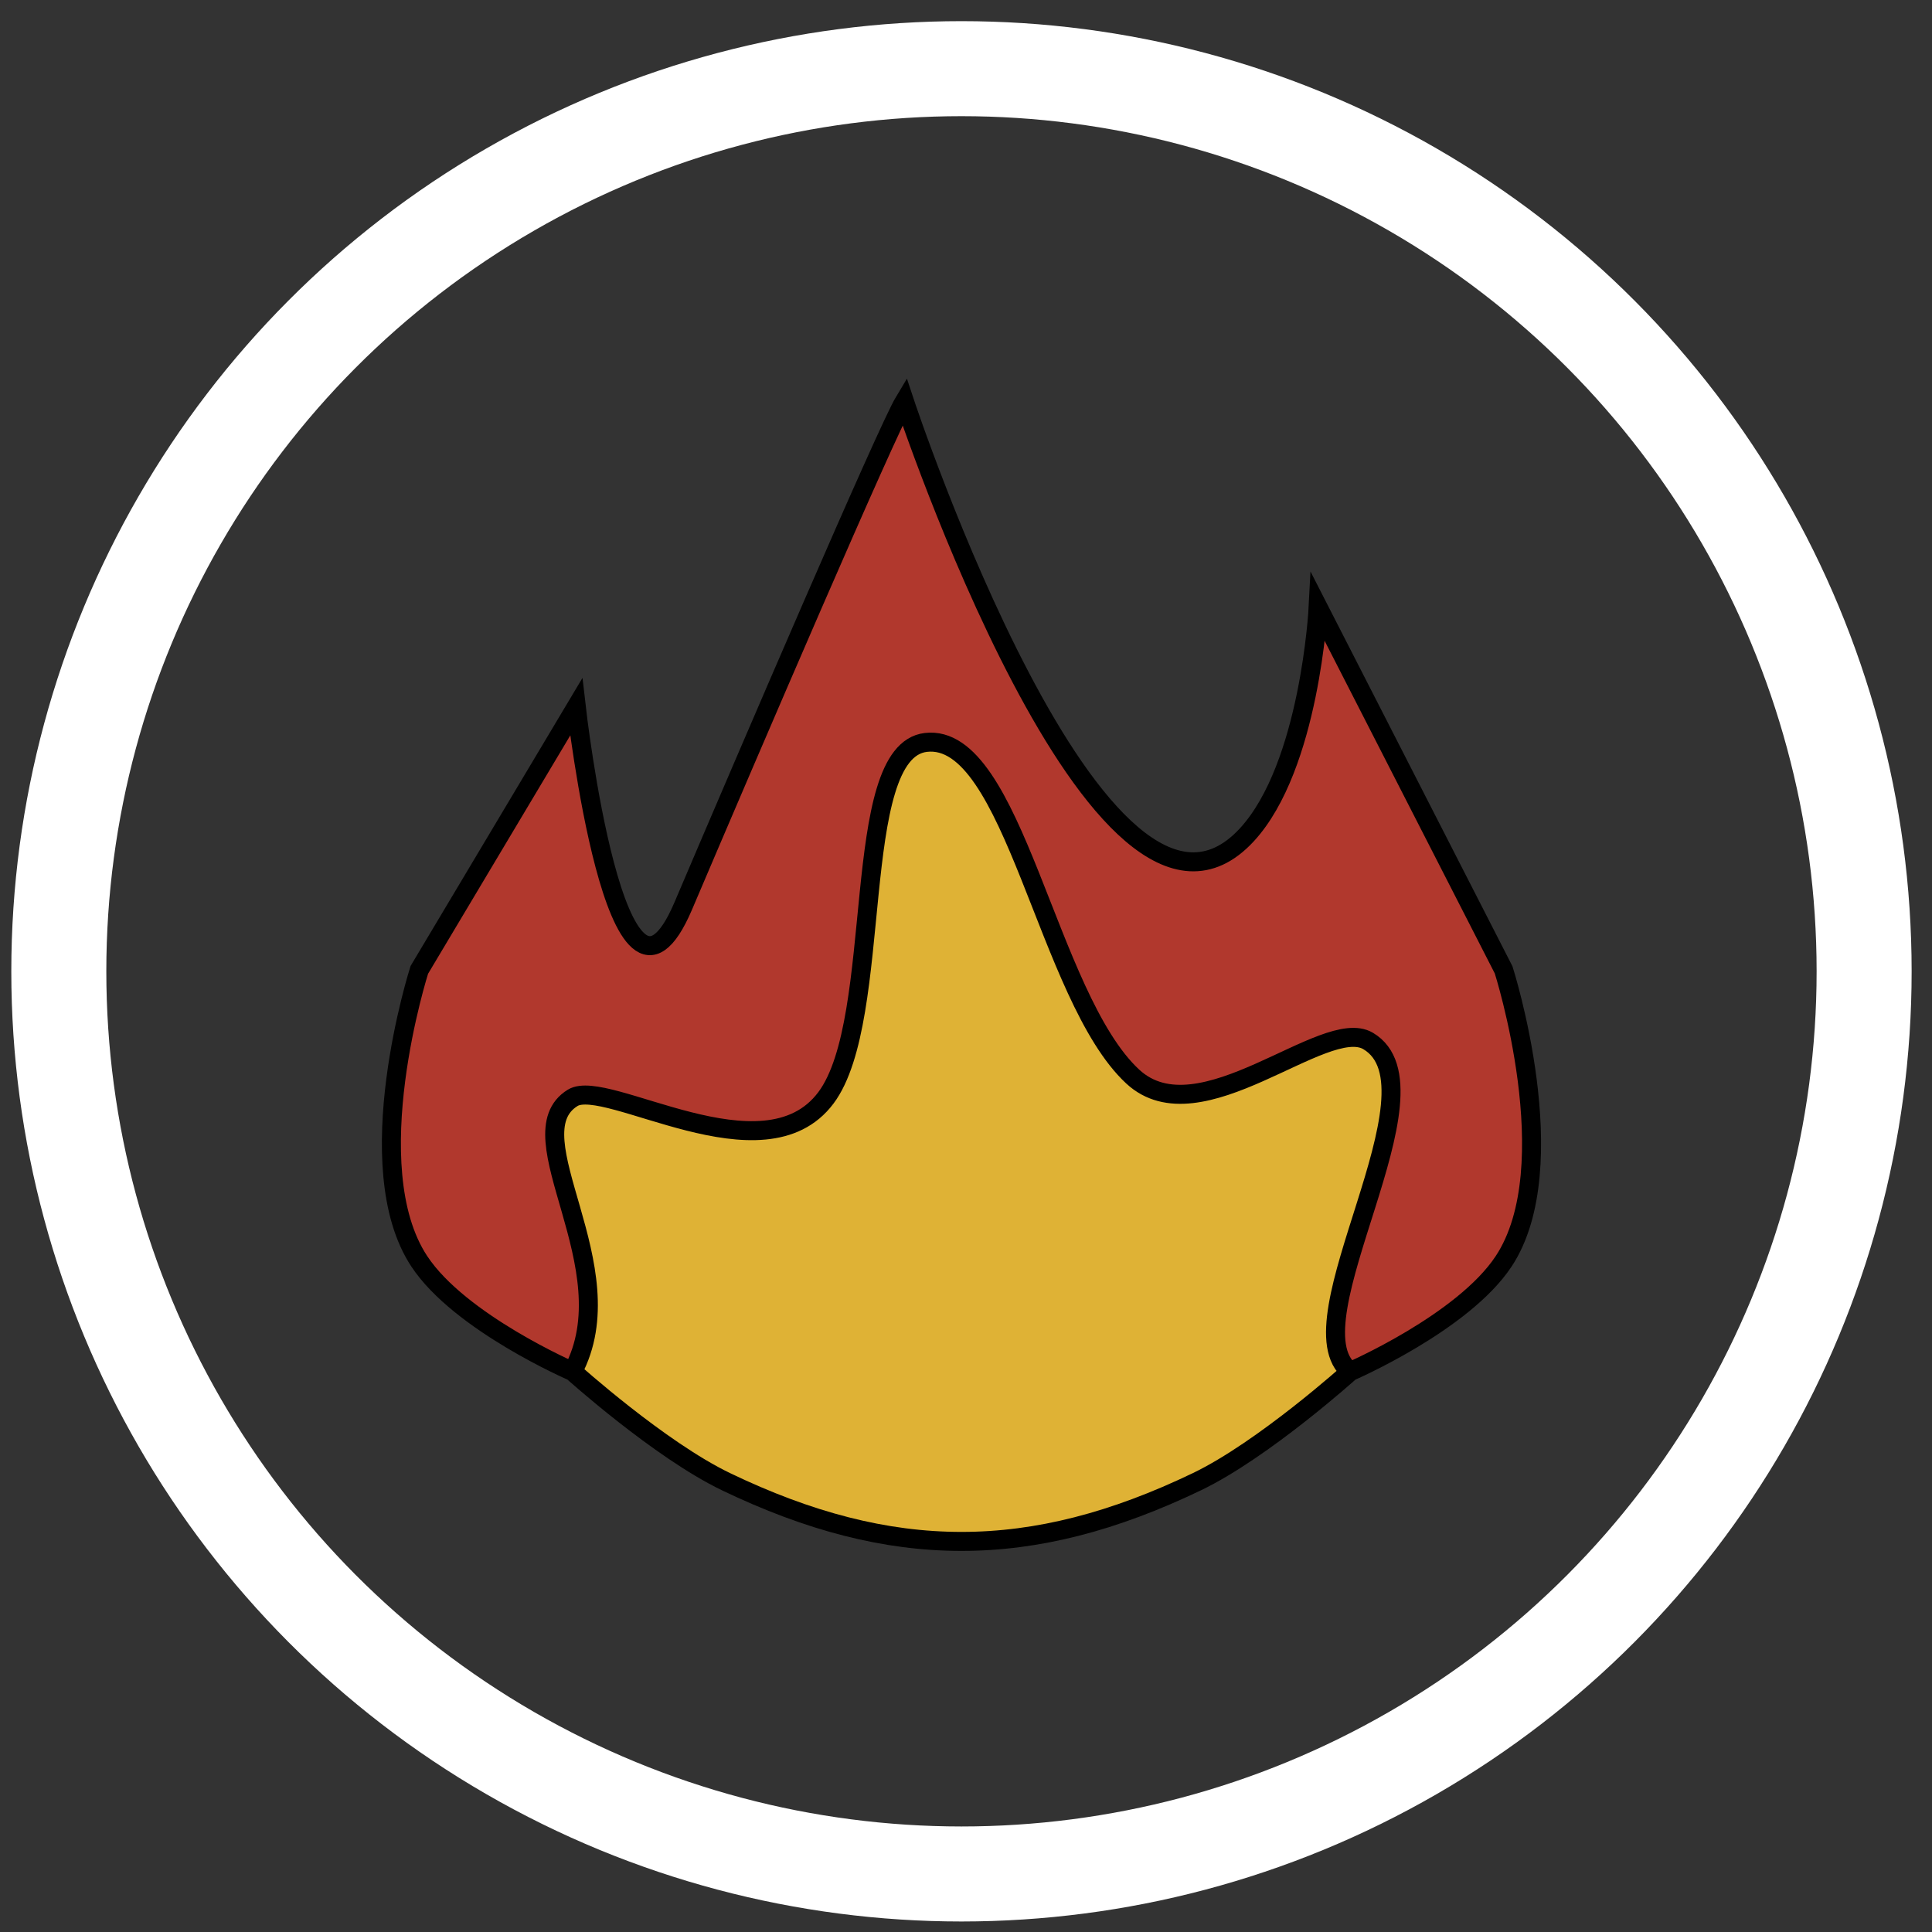 <svg width="61" height="61" viewBox="0 0 61 61" fill="none" xmlns="http://www.w3.org/2000/svg">
<rect x="0" y="0" width="61" height="61" fill="#333333" stroke="none"/>
<path d="M28.555 12.668C28.014 13.565 23.675 23.665 21.573 28.603C19.47 33.541 18.194 22.319 18.194 22.319L13.239 30.623C13.239 30.623 11.255 36.824 13.239 39.825C14.521 41.765 18.081 43.304 18.081 43.304C19.848 40.013 16.171 35.842 18.081 34.663C19.143 34.008 24.109 37.293 26.077 34.663C27.95 32.161 26.789 23.73 29.231 23.441C32.007 23.113 33.049 31.471 35.763 33.99C37.886 35.96 41.819 32.052 43.196 32.867C45.723 34.364 40.667 41.775 42.633 43.304C42.633 43.304 46.193 41.765 47.475 39.825C49.459 36.824 47.475 30.623 47.475 30.623L41.619 19.176C41.619 19.176 41.362 24.195 39.367 26.359C34.746 31.367 28.555 12.668 28.555 12.668Z" fill="#B1382D"/>
<path d="M22.924 46.783C28.153 49.296 32.561 49.296 37.79 46.783C39.89 45.774 42.633 43.304 42.633 43.304C40.667 41.775 45.723 34.364 43.196 32.867C41.819 32.052 37.886 35.96 35.763 33.99C33.049 31.471 32.007 23.113 29.231 23.441C26.789 23.73 27.95 32.161 26.077 34.663C24.109 37.293 19.143 34.008 18.081 34.663C16.171 35.842 19.848 40.013 18.081 43.304C18.081 43.304 20.824 45.774 22.924 46.783Z" fill="#DFB235"/>
<path d="M18.081 43.304C18.081 43.304 14.521 41.765 13.239 39.825C11.255 36.824 13.239 30.623 13.239 30.623L18.194 22.319C18.194 22.319 19.47 33.541 21.573 28.603C23.675 23.665 28.014 13.565 28.555 12.668C28.555 12.668 34.746 31.367 39.367 26.359C41.362 24.195 41.619 19.176 41.619 19.176L47.475 30.623C47.475 30.623 49.459 36.824 47.475 39.825C46.193 41.765 42.633 43.304 42.633 43.304M18.081 43.304C18.081 43.304 20.824 45.774 22.924 46.783C28.153 49.296 32.561 49.296 37.79 46.783C39.89 45.774 42.633 43.304 42.633 43.304M18.081 43.304C19.848 40.013 16.171 35.842 18.081 34.663C19.143 34.008 24.109 37.293 26.077 34.663C27.95 32.161 26.789 23.73 29.231 23.441C32.007 23.113 33.049 31.471 35.763 33.99C37.886 35.96 41.819 32.052 43.196 32.867C45.723 34.364 40.667 41.775 42.633 43.304" stroke="black" stroke-width="0.6"/>
<circle cx="30.357" cy="30.668" r="28.5" stroke="white" stroke-width="3"/>
</svg>
